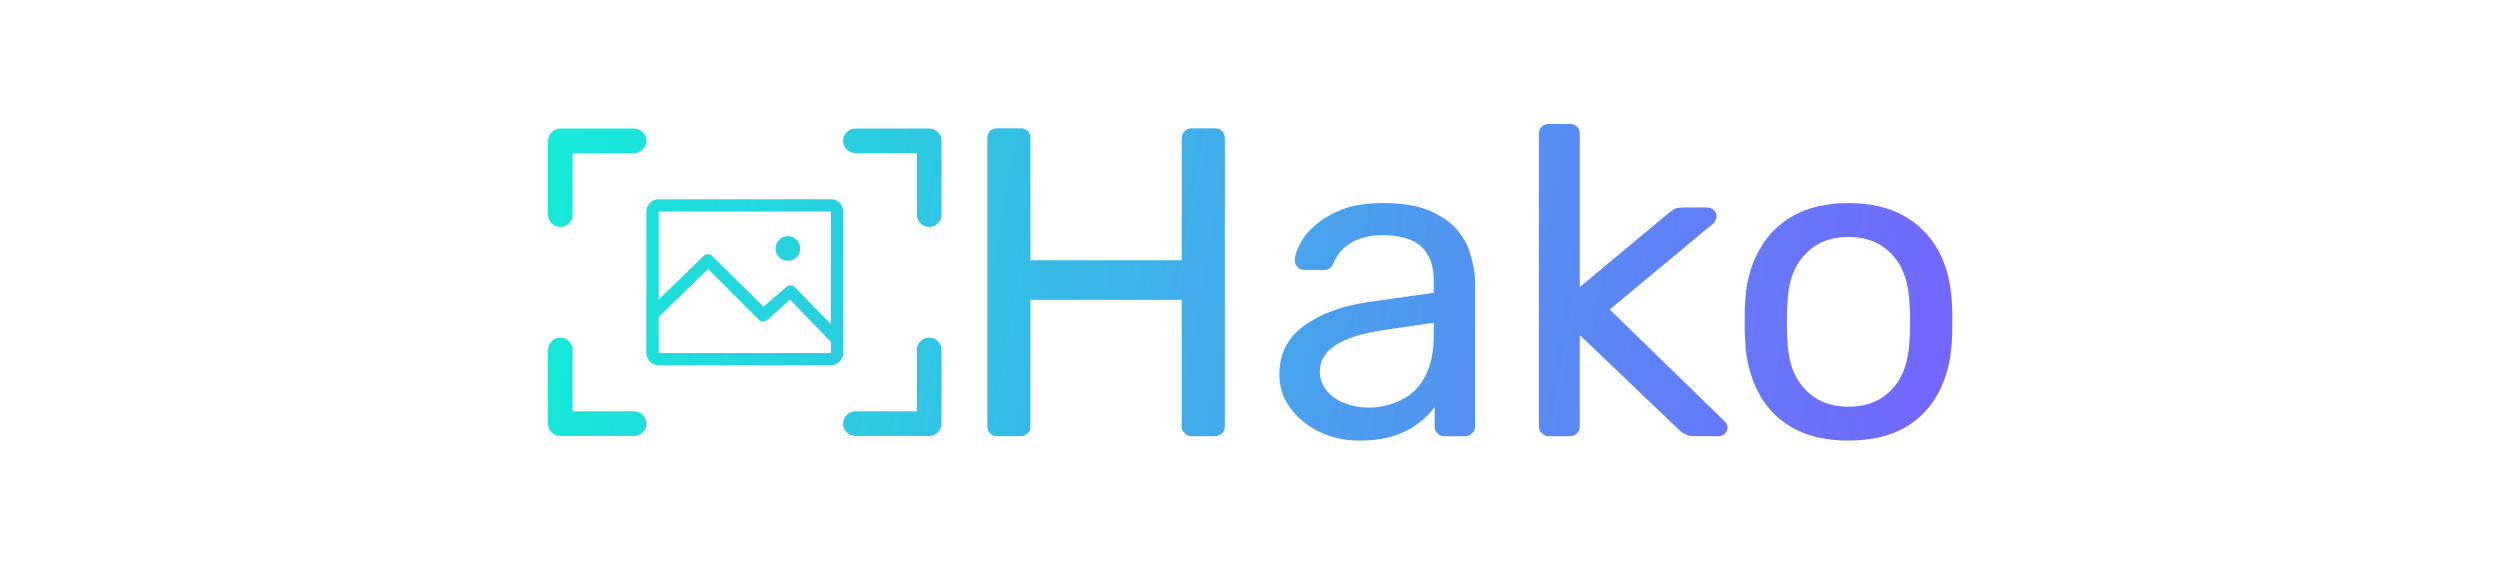 <?xml version="1.0" encoding="UTF-8" standalone="no"?>
<!DOCTYPE svg PUBLIC "-//W3C//DTD SVG 1.1//EN" "http://www.w3.org/Graphics/SVG/1.1/DTD/svg11.dtd">
<svg width="100%" height="100%" viewBox="0 0 920 208" version="1.1" xmlns="http://www.w3.org/2000/svg" xmlns:xlink="http://www.w3.org/1999/xlink" xml:space="preserve" xmlns:serif="http://www.serif.com/" style="fill-rule:evenodd;clip-rule:evenodd;stroke-linejoin:round;stroke-miterlimit:2;">
    <g transform="matrix(0.562,0,0,0.562,-0.943,-189.399)">
        <g transform="matrix(7.045,0,0,7.045,360.494,409.1)">
            <path d="M8.004,1.714L1.147,1.714C0.838,1.714 0.57,1.827 0.344,2.054C0.117,2.28 0.004,2.548 0.004,2.857L0.004,9.714C0.004,10.024 0.117,10.292 0.344,10.518C0.57,10.744 0.838,10.857 1.147,10.857C1.457,10.857 1.725,10.744 1.951,10.518C2.177,10.292 2.29,10.024 2.29,9.714L2.29,4L8.004,4C8.314,4 8.582,3.887 8.808,3.661C9.034,3.435 9.147,3.167 9.147,2.857C9.147,2.548 9.034,2.28 8.808,2.054C8.582,1.827 8.314,1.714 8.004,1.714ZM35.433,21.143C35.123,21.143 34.855,21.256 34.629,21.482C34.403,21.708 34.29,21.976 34.29,22.286L34.29,28L28.576,28C28.266,28 27.998,28.113 27.772,28.339C27.546,28.565 27.433,28.833 27.433,29.143C27.433,29.452 27.546,29.72 27.772,29.946C27.998,30.173 28.266,30.286 28.576,30.286L35.433,30.286C35.742,30.286 36.01,30.173 36.236,29.946C36.463,29.72 36.576,29.452 36.576,29.143L36.576,22.286C36.576,21.976 36.463,21.708 36.236,21.482C36.01,21.256 35.742,21.143 35.433,21.143ZM8.004,28L2.29,28L2.29,22.286C2.29,21.976 2.177,21.708 1.951,21.482C1.725,21.256 1.457,21.143 1.147,21.143C0.838,21.143 0.57,21.256 0.344,21.482C0.117,21.708 0.004,21.976 0.004,22.286L0.004,29.143C0.004,29.452 0.117,29.72 0.344,29.946C0.57,30.173 0.838,30.286 1.147,30.286L8.004,30.286C8.314,30.286 8.582,30.173 8.808,29.946C9.034,29.72 9.147,29.452 9.147,29.143C9.147,28.833 9.034,28.565 8.808,28.339C8.582,28.113 8.314,28 8.004,28ZM35.433,1.714L28.576,1.714C28.266,1.714 27.998,1.827 27.772,2.054C27.546,2.28 27.433,2.548 27.433,2.857C27.433,3.167 27.546,3.435 27.772,3.661C27.998,3.887 28.266,4 28.576,4L34.29,4L34.29,9.714C34.29,10.024 34.403,10.292 34.629,10.518C34.855,10.744 35.123,10.857 35.433,10.857C35.742,10.857 36.01,10.744 36.236,10.518C36.463,10.292 36.576,10.024 36.576,9.714L36.576,2.857C36.576,2.548 36.463,2.28 36.236,2.054C36.01,1.827 35.742,1.714 35.433,1.714Z" style="fill:url(#_Linear1);fill-rule:nonzero;"/>
        </g>
        <g transform="matrix(1,0,0,1,65.565,238.382)">
            <g transform="matrix(288,0,0,288,557.56,384.244)">
                <path d="M0.11,-0C0.103,-0 0.097,-0.002 0.093,-0.007C0.089,-0.011 0.087,-0.016 0.087,-0.023L0.087,-0.676C0.087,-0.683 0.089,-0.689 0.093,-0.694C0.097,-0.698 0.103,-0.7 0.11,-0.7L0.161,-0.7C0.168,-0.7 0.174,-0.698 0.179,-0.694C0.183,-0.689 0.185,-0.683 0.185,-0.676L0.185,-0.4L0.529,-0.4L0.529,-0.676C0.529,-0.683 0.531,-0.689 0.536,-0.694C0.54,-0.698 0.545,-0.7 0.552,-0.7L0.603,-0.7C0.61,-0.7 0.616,-0.698 0.621,-0.694C0.625,-0.689 0.627,-0.683 0.627,-0.676L0.627,-0.023C0.627,-0.016 0.625,-0.011 0.621,-0.007C0.616,-0.002 0.61,-0 0.603,-0L0.552,-0C0.545,-0 0.54,-0.002 0.536,-0.007C0.531,-0.011 0.529,-0.016 0.529,-0.023L0.529,-0.31L0.185,-0.31L0.185,-0.023C0.185,-0.016 0.183,-0.011 0.179,-0.007C0.174,-0.002 0.168,-0 0.161,-0L0.11,-0Z" style="fill:url(#_Linear2);fill-rule:nonzero;"/>
            </g>
            <g transform="matrix(288,0,0,288,763.192,384.244)">
                <path d="M0.219,0.01C0.186,0.01 0.155,0.003 0.128,-0.01C0.101,-0.023 0.079,-0.041 0.062,-0.064C0.045,-0.087 0.037,-0.112 0.037,-0.141C0.037,-0.187 0.056,-0.224 0.093,-0.251C0.13,-0.278 0.179,-0.296 0.239,-0.305L0.388,-0.326L0.388,-0.355C0.388,-0.387 0.379,-0.412 0.361,-0.43C0.342,-0.448 0.312,-0.457 0.271,-0.457C0.242,-0.457 0.218,-0.451 0.199,-0.439C0.18,-0.427 0.167,-0.412 0.16,-0.393C0.156,-0.383 0.149,-0.378 0.139,-0.378L0.094,-0.378C0.087,-0.378 0.081,-0.38 0.078,-0.385C0.074,-0.389 0.072,-0.394 0.072,-0.4C0.072,-0.41 0.076,-0.422 0.084,-0.437C0.091,-0.452 0.103,-0.466 0.119,-0.48C0.135,-0.494 0.156,-0.506 0.181,-0.516C0.205,-0.525 0.236,-0.53 0.272,-0.53C0.312,-0.53 0.346,-0.525 0.373,-0.515C0.4,-0.504 0.422,-0.49 0.438,-0.473C0.453,-0.456 0.465,-0.436 0.471,-0.414C0.478,-0.392 0.482,-0.37 0.482,-0.347L0.482,-0.023C0.482,-0.016 0.48,-0.011 0.475,-0.007C0.471,-0.002 0.466,-0 0.459,-0L0.413,-0C0.406,-0 0.4,-0.002 0.396,-0.007C0.392,-0.011 0.39,-0.016 0.39,-0.023L0.39,-0.066C0.381,-0.054 0.37,-0.042 0.355,-0.031C0.34,-0.019 0.322,-0.009 0.3,-0.002C0.278,0.006 0.251,0.01 0.219,0.01ZM0.24,-0.065C0.267,-0.065 0.292,-0.071 0.315,-0.083C0.338,-0.094 0.356,-0.112 0.369,-0.137C0.382,-0.162 0.388,-0.193 0.388,-0.23L0.388,-0.258L0.272,-0.241C0.225,-0.234 0.189,-0.223 0.165,-0.207C0.141,-0.192 0.129,-0.172 0.129,-0.148C0.129,-0.129 0.135,-0.114 0.146,-0.102C0.157,-0.089 0.171,-0.08 0.188,-0.074C0.204,-0.068 0.222,-0.065 0.24,-0.065Z" style="fill:url(#_Linear3);fill-rule:nonzero;"/>
            </g>
            <g transform="matrix(288,0,0,288,922.168,384.244)">
                <path d="M0.098,-0C0.091,-0 0.086,-0.002 0.082,-0.007C0.077,-0.011 0.075,-0.016 0.075,-0.023L0.075,-0.687C0.075,-0.694 0.077,-0.699 0.082,-0.704C0.086,-0.708 0.091,-0.71 0.098,-0.71L0.145,-0.71C0.152,-0.71 0.157,-0.708 0.162,-0.704C0.166,-0.699 0.168,-0.694 0.168,-0.687L0.168,-0.339L0.365,-0.503C0.373,-0.51 0.379,-0.514 0.384,-0.517C0.388,-0.519 0.395,-0.52 0.405,-0.52L0.458,-0.52C0.464,-0.52 0.469,-0.518 0.473,-0.514C0.477,-0.51 0.479,-0.505 0.479,-0.499C0.479,-0.496 0.478,-0.493 0.476,-0.49C0.475,-0.487 0.472,-0.483 0.467,-0.48L0.236,-0.288L0.492,-0.039C0.5,-0.032 0.504,-0.026 0.504,-0.021C0.504,-0.015 0.502,-0.01 0.498,-0.006C0.494,-0.002 0.489,-0 0.483,-0L0.431,-0C0.421,-0 0.414,-0.001 0.409,-0.004C0.404,-0.006 0.398,-0.01 0.391,-0.017L0.168,-0.23L0.168,-0.023C0.168,-0.016 0.166,-0.011 0.162,-0.007C0.157,-0.002 0.152,-0 0.145,-0L0.098,-0Z" style="fill:url(#_Linear4);fill-rule:nonzero;"/>
            </g>
            <g transform="matrix(288,0,0,288,1063.86,384.244)">
                <path d="M0.287,0.01C0.236,0.01 0.194,0 0.16,-0.019C0.126,-0.038 0.1,-0.065 0.082,-0.1C0.064,-0.134 0.054,-0.173 0.052,-0.217C0.051,-0.228 0.051,-0.243 0.051,-0.261C0.051,-0.278 0.051,-0.292 0.052,-0.303C0.054,-0.348 0.064,-0.387 0.083,-0.421C0.101,-0.455 0.127,-0.482 0.161,-0.501C0.195,-0.52 0.237,-0.53 0.287,-0.53C0.337,-0.53 0.379,-0.52 0.413,-0.501C0.447,-0.482 0.473,-0.455 0.492,-0.421C0.51,-0.387 0.52,-0.348 0.522,-0.303C0.523,-0.292 0.523,-0.278 0.523,-0.261C0.523,-0.243 0.523,-0.228 0.522,-0.217C0.52,-0.173 0.51,-0.134 0.492,-0.1C0.474,-0.065 0.448,-0.038 0.414,-0.019C0.38,0 0.338,0.01 0.287,0.01ZM0.287,-0.067C0.328,-0.067 0.361,-0.08 0.386,-0.107C0.411,-0.133 0.424,-0.171 0.426,-0.222C0.427,-0.232 0.427,-0.245 0.427,-0.26C0.427,-0.275 0.427,-0.288 0.426,-0.298C0.424,-0.349 0.411,-0.387 0.386,-0.413C0.361,-0.44 0.328,-0.453 0.287,-0.453C0.246,-0.453 0.213,-0.44 0.188,-0.413C0.163,-0.387 0.149,-0.349 0.148,-0.298C0.147,-0.288 0.147,-0.275 0.147,-0.26C0.147,-0.245 0.147,-0.232 0.148,-0.222C0.149,-0.171 0.163,-0.133 0.188,-0.107C0.213,-0.08 0.246,-0.067 0.287,-0.067Z" style="fill:url(#_Linear5);fill-rule:nonzero;"/>
            </g>
        </g>
        <g transform="matrix(3.523,0,0,3.523,424.923,465.463)">
            <path d="M34.29,0.571L2.29,0.571C1.671,0.571 1.135,0.798 0.683,1.25C0.23,1.702 0.004,2.238 0.004,2.857L0.004,29.143C0.004,29.762 0.23,30.298 0.683,30.75C1.135,31.202 1.671,31.429 2.29,31.429L34.29,31.429C34.909,31.429 35.445,31.202 35.897,30.75C36.35,30.298 36.576,29.762 36.576,29.143L36.576,2.857C36.576,2.452 36.475,2.071 36.272,1.714C36.07,1.357 35.79,1.077 35.433,0.875C35.076,0.673 34.695,0.571 34.29,0.571ZM34.29,29.143L2.29,29.143L2.29,22.429L11.469,13.536L20.933,22.964C21.123,23.202 21.367,23.315 21.665,23.304C21.963,23.292 22.242,23.19 22.504,23L26.683,19.214L34.183,26.964C34.207,26.964 34.242,26.988 34.29,27.036L34.29,29.143ZM34.29,23.786L27.576,16.893C27.361,16.702 27.117,16.595 26.844,16.571C26.57,16.548 26.314,16.631 26.076,16.821L21.754,20.571L12.326,11.214C12.111,10.952 11.838,10.81 11.504,10.786C11.171,10.762 10.885,10.869 10.647,11.107L2.29,19.214L2.29,2.857L34.29,2.857L34.29,23.786ZM26.29,12C26.695,12 27.076,11.899 27.433,11.696C27.79,11.494 28.07,11.22 28.272,10.875C28.475,10.53 28.576,10.143 28.576,9.714C28.576,9.095 28.35,8.56 27.897,8.107C27.445,7.655 26.909,7.429 26.29,7.429C25.671,7.429 25.135,7.655 24.683,8.107C24.23,8.56 24.004,9.101 24.004,9.732C24.004,10.363 24.23,10.899 24.683,11.339C25.135,11.78 25.671,12 26.29,12Z" style="fill:url(#_Linear6);fill-rule:nonzero;"/>
        </g>
    </g>
    <defs>
        <linearGradient id="_Linear1" x1="0" y1="0" x2="1" y2="0" gradientUnits="userSpaceOnUse" gradientTransform="matrix(129.041,24,-24,129.041,1.479,6.286)"><stop offset="0" style="stop-color:rgb(22,234,217);stop-opacity:1"/><stop offset="1" style="stop-color:rgb(116,100,255);stop-opacity:1"/></linearGradient>
        <linearGradient id="_Linear2" x1="0" y1="0" x2="1" y2="0" gradientUnits="userSpaceOnUse" gradientTransform="matrix(3.157,0.587,-0.587,3.157,-0.876,-0.588)"><stop offset="0" style="stop-color:rgb(22,234,217);stop-opacity:1"/><stop offset="1" style="stop-color:rgb(116,100,255);stop-opacity:1"/></linearGradient>
        <linearGradient id="_Linear3" x1="0" y1="0" x2="1" y2="0" gradientUnits="userSpaceOnUse" gradientTransform="matrix(3.157,0.587,-0.587,3.157,-1.59,-0.588)"><stop offset="0" style="stop-color:rgb(22,234,217);stop-opacity:1"/><stop offset="1" style="stop-color:rgb(116,100,255);stop-opacity:1"/></linearGradient>
        <linearGradient id="_Linear4" x1="0" y1="0" x2="1" y2="0" gradientUnits="userSpaceOnUse" gradientTransform="matrix(3.157,0.587,-0.587,3.157,-2.142,-0.588)"><stop offset="0" style="stop-color:rgb(22,234,217);stop-opacity:1"/><stop offset="1" style="stop-color:rgb(116,100,255);stop-opacity:1"/></linearGradient>
        <linearGradient id="_Linear5" x1="0" y1="0" x2="1" y2="0" gradientUnits="userSpaceOnUse" gradientTransform="matrix(3.157,0.587,-0.587,3.157,-2.634,-0.588)"><stop offset="0" style="stop-color:rgb(22,234,217);stop-opacity:1"/><stop offset="1" style="stop-color:rgb(116,100,255);stop-opacity:1"/></linearGradient>
        <linearGradient id="_Linear6" x1="0" y1="0" x2="1" y2="0" gradientUnits="userSpaceOnUse" gradientTransform="matrix(258.082,48,-48,258.082,-15.331,-3.429)"><stop offset="0" style="stop-color:rgb(22,234,217);stop-opacity:1"/><stop offset="1" style="stop-color:rgb(116,100,255);stop-opacity:1"/></linearGradient>
    </defs>
</svg>
